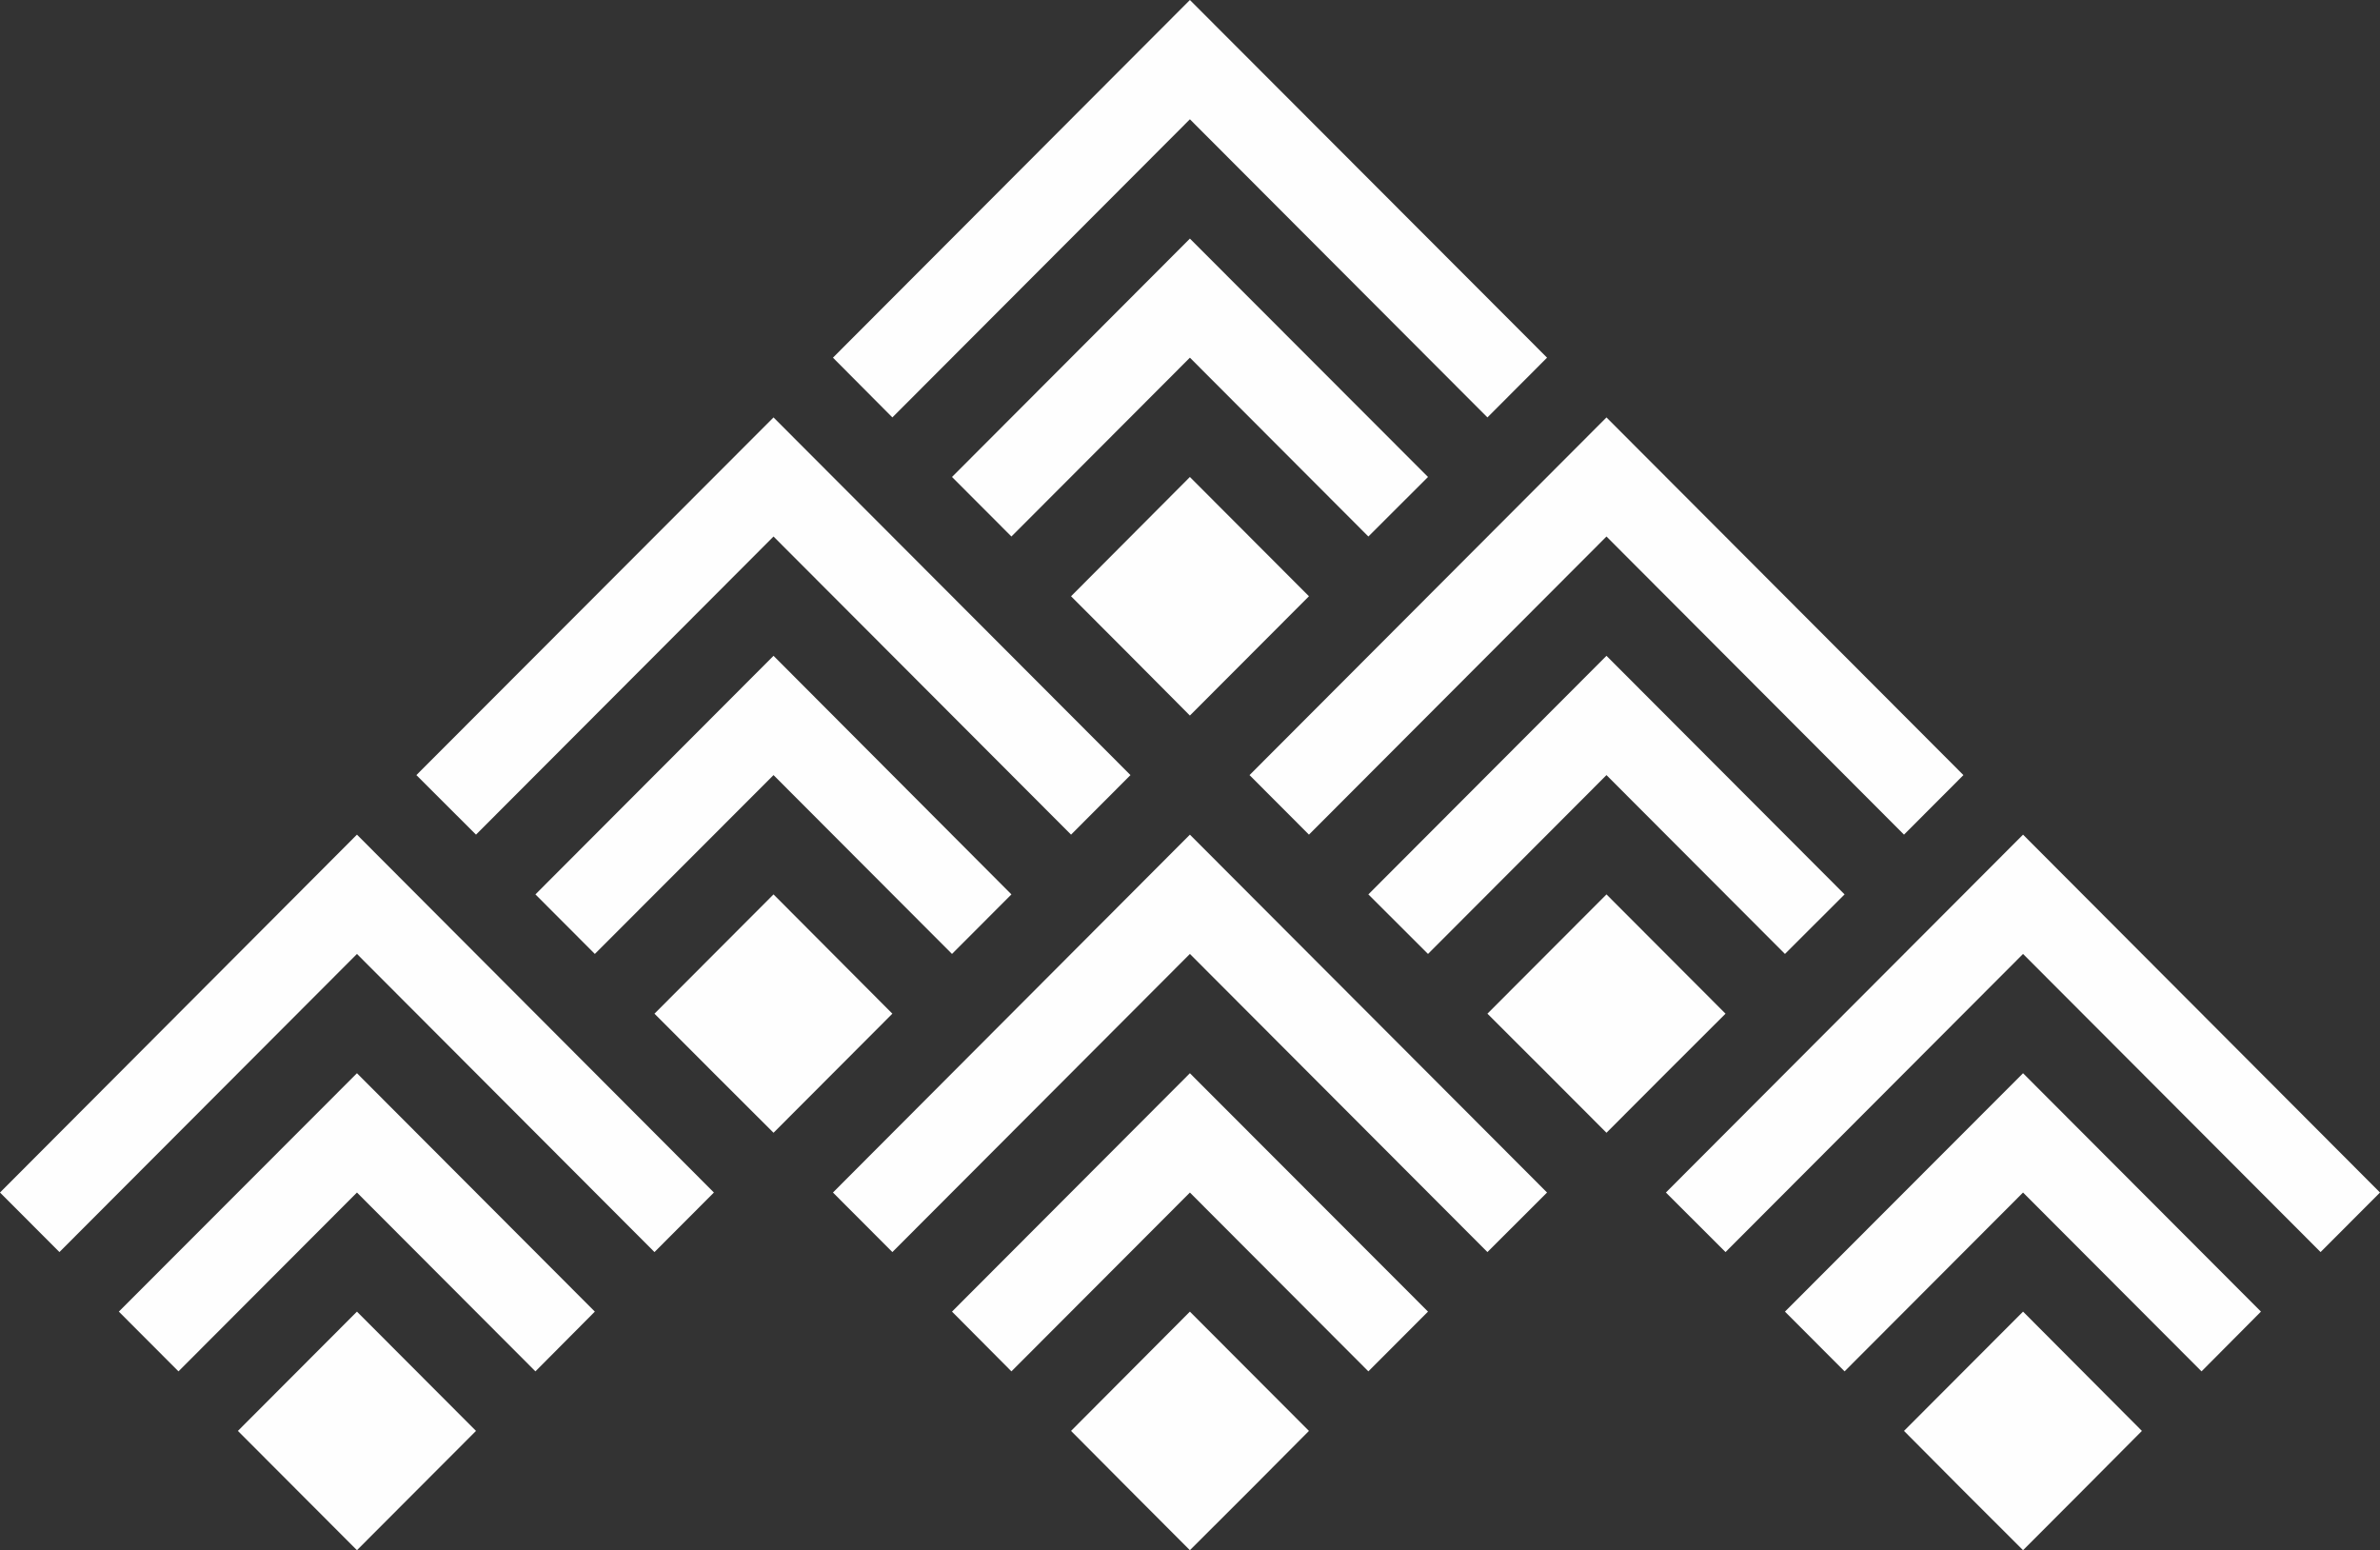 <svg width="195" height="127" viewBox="0 0 195 127" fill="none" xmlns="http://www.w3.org/2000/svg">
<rect x="0" y="0" width="195" height="127" fill="#333333" stroke="none"/>
<g clip-path="url(#clip0_180_1009)">
<path d="M68.246 29.302L73.115 34.197L97.492 9.773L121.869 34.197L126.754 29.302L97.492 7.24461e-06L68.246 29.302Z" fill="#FEFEFE"/>
<path d="M97.492 19.546L78 39.076L82.869 43.954L97.492 29.303L112.114 43.954L117 39.076L97.492 19.546Z" fill="#FEFEFE"/>
<path d="M92.623 53.727L97.491 58.622L102.377 53.727L107.246 48.849L97.491 39.076L87.754 48.849L92.623 53.727Z" fill="#FEFEFE"/>
<path d="M39 68.378L63.377 43.954L87.754 68.378L92.623 63.5L63.377 34.197L34.115 63.5L39 68.378Z" fill="#FEFEFE"/>
<path d="M63.377 63.5L78 78.151L82.869 73.273L63.377 53.727L43.869 73.273L48.737 78.151L63.377 63.5Z" fill="#FEFEFE"/>
<path d="M73.114 83.046L63.377 73.273L53.623 83.046L58.491 87.924L63.377 92.802L68.246 87.924L73.114 83.046Z" fill="#FEFEFE"/>
<path d="M131.623 43.954L156 68.378L160.869 63.5L131.623 34.197L102.377 63.5L107.246 68.378L131.623 43.954Z" fill="#FEFEFE"/>
<path d="M131.623 63.5L146.246 78.151L151.131 73.273L131.623 53.727L112.114 73.273L117 78.151L131.623 63.5Z" fill="#FEFEFE"/>
<path d="M141.377 83.046L131.623 73.273L121.869 83.046L126.754 87.924L131.623 92.802L136.491 87.924L141.377 83.046Z" fill="#FEFEFE"/>
<path d="M68.246 97.698L73.115 102.576L97.492 78.151L121.869 102.576L126.754 97.698L97.492 68.378L68.246 97.698Z" fill="#FEFEFE"/>
<path d="M97.492 87.924L78 107.454L82.869 112.349L97.492 97.698L112.114 112.349L117 107.454L97.492 87.924Z" fill="#FEFEFE"/>
<path d="M92.623 122.122L97.491 127L102.377 122.122L107.246 117.227L97.491 107.454L87.754 117.227L92.623 122.122Z" fill="#FEFEFE"/>
<path d="M136.492 97.698L141.377 102.576L165.754 78.151L190.131 102.576L195 97.698L165.754 68.378L136.492 97.698Z" fill="#FEFEFE"/>
<path d="M165.754 97.698L180.377 112.349L185.246 107.454L165.754 87.924L146.246 107.454L151.131 112.349L165.754 97.698Z" fill="#FEFEFE"/>
<path d="M175.492 117.227L165.754 107.454L156 117.227L160.869 122.122L165.754 127L170.623 122.122L175.492 117.227Z" fill="#FEFEFE"/>
<path d="M0 97.698L4.869 102.576L29.246 78.151L53.623 102.576L58.492 97.698L29.246 68.378L0 97.698Z" fill="#FEFEFE"/>
<path d="M29.246 97.698L43.869 112.349L48.737 107.454L29.246 87.924L9.737 107.454L14.623 112.349L29.246 97.698Z" fill="#FEFEFE"/>
<path d="M39 117.227L29.246 107.454L19.492 117.227L24.377 122.122L29.246 127L34.114 122.122L39 117.227Z" fill="#FEFEFE"/>
</g>
<defs>
<clipPath id="clip0_180_1009">
<rect width="127" height="195" fill="white" transform="translate(195 8.52372e-06) rotate(90)"/>
</clipPath>
</defs>
</svg>
